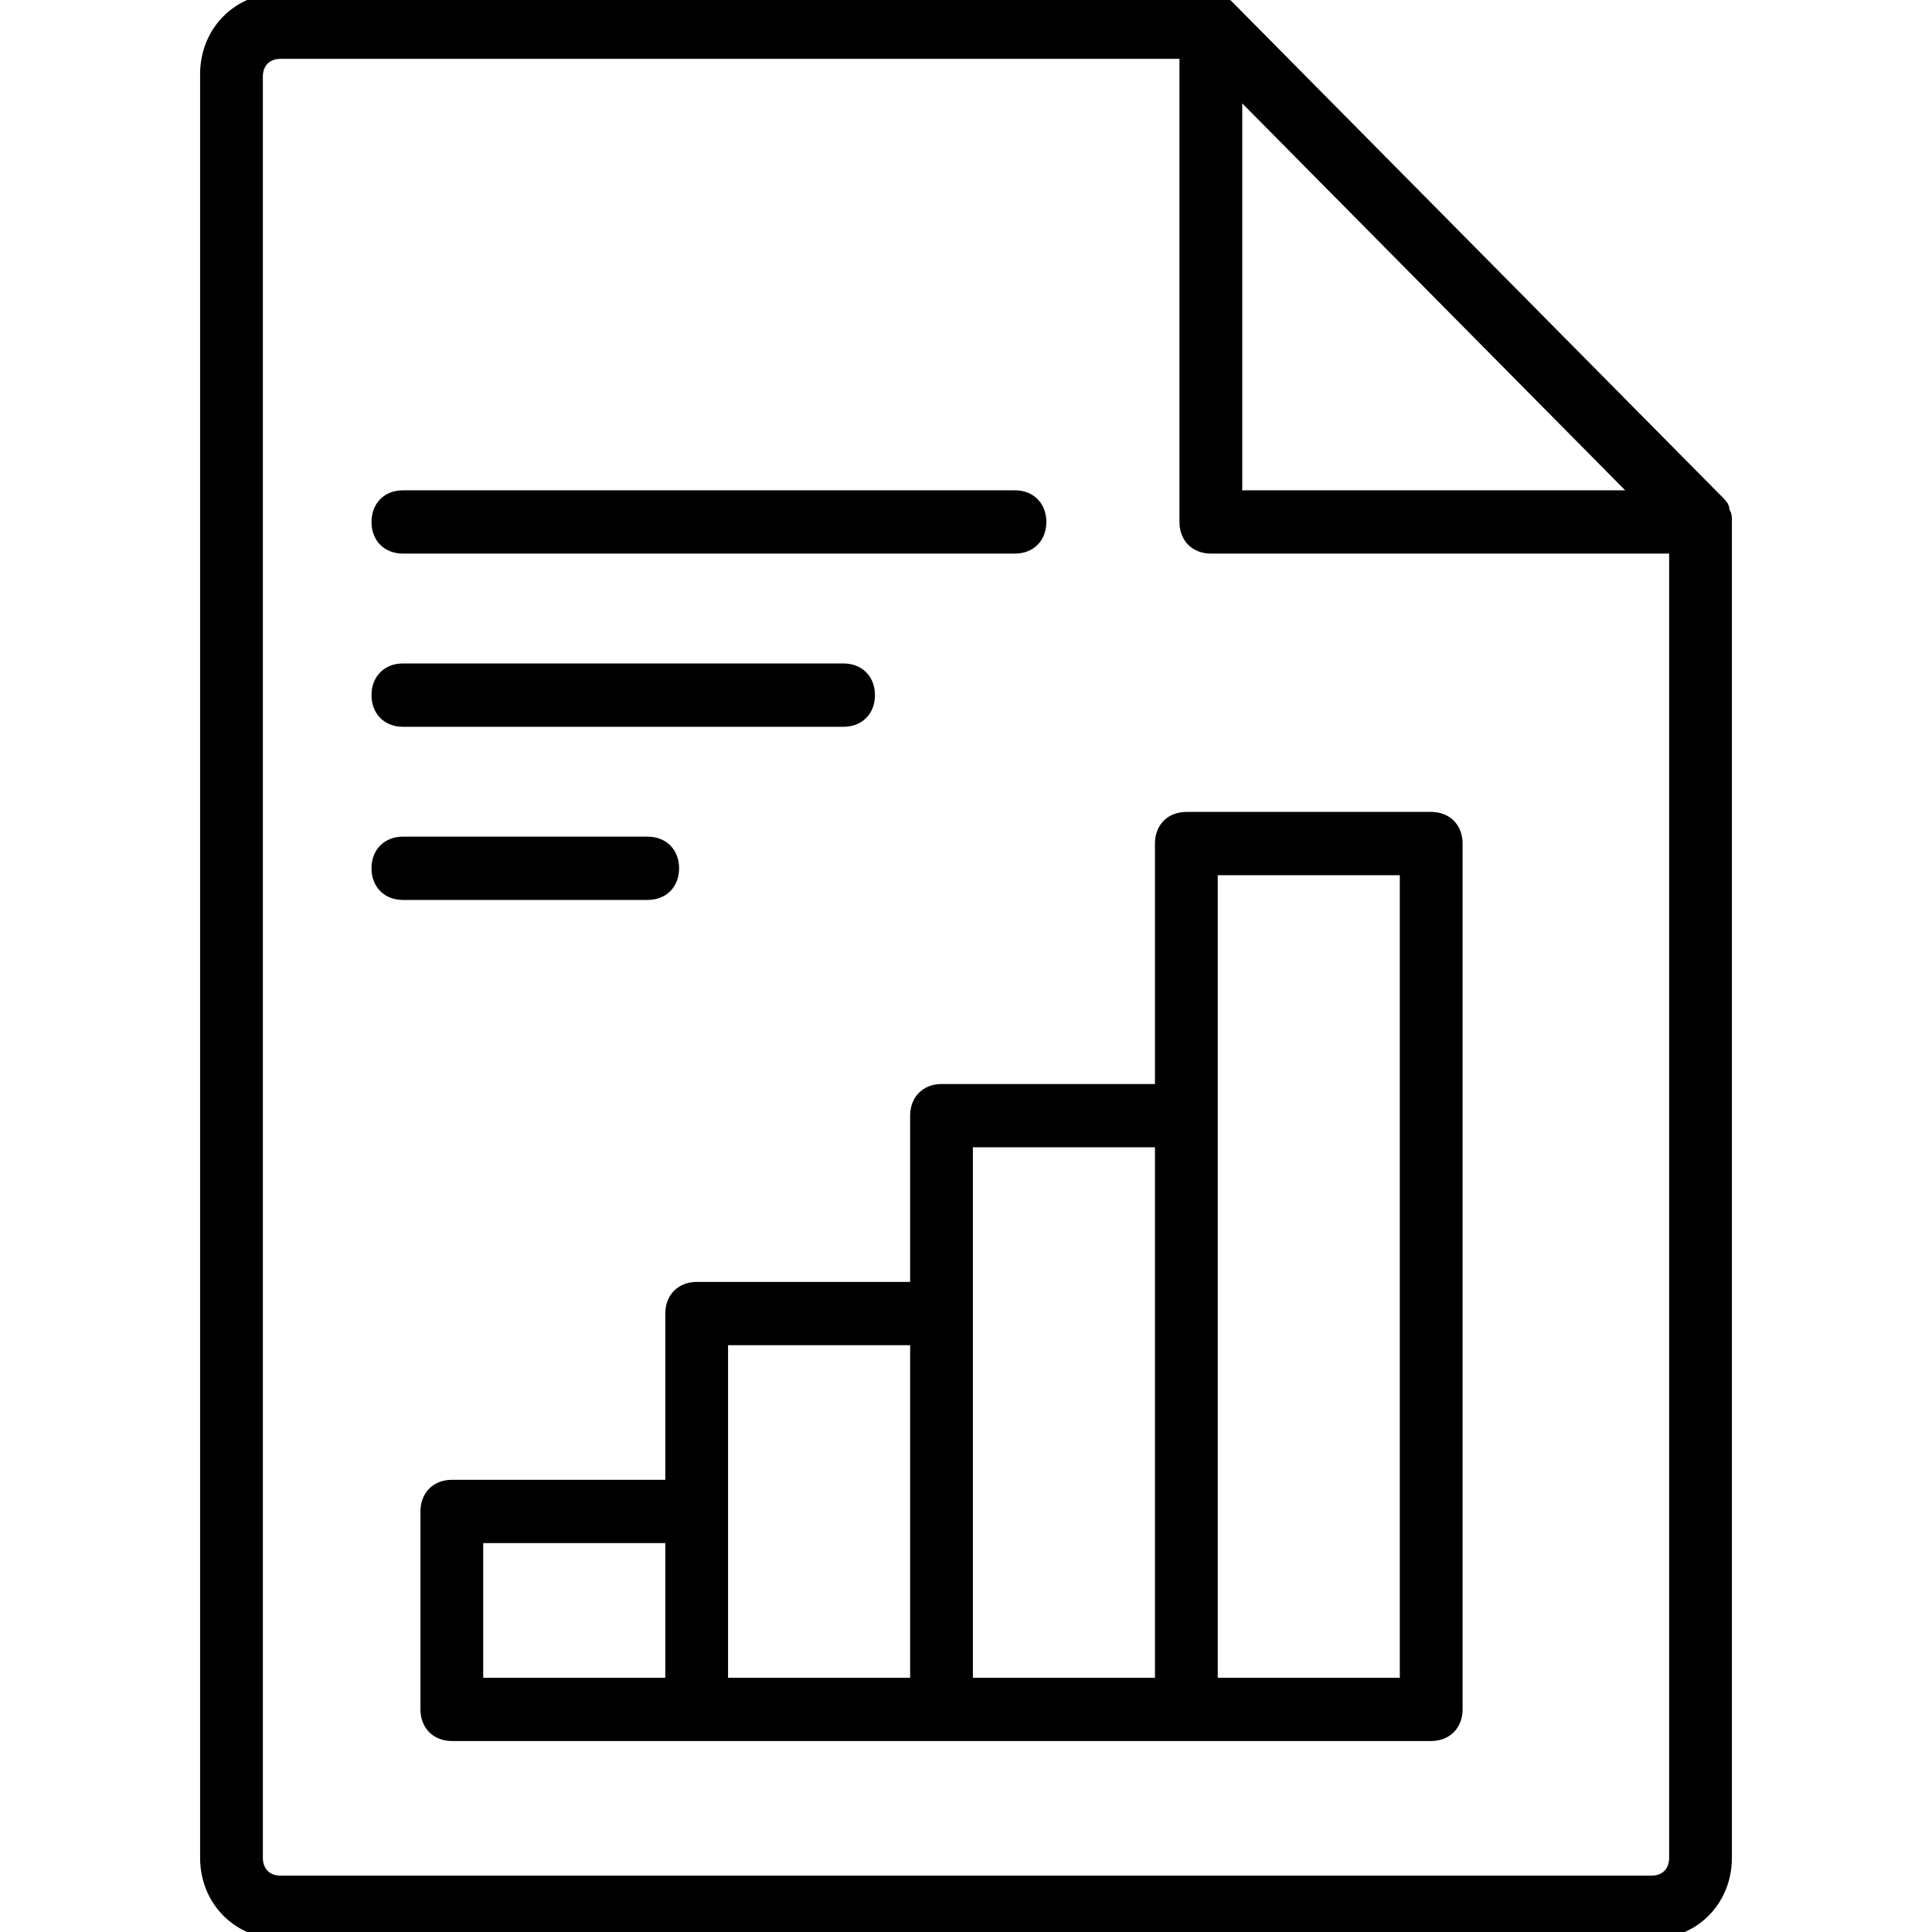<svg width="56" height="56" viewBox="0 0 56 56" fill="none" xmlns="http://www.w3.org/2000/svg">
<g clip-path="url(#clip0_521_2208)">
<path d="M35.168 -0.07L35.139 -0.1H35.097H8.129C6.866 -0.1 5.9 0.878 5.9 2.151V53.849C5.9 55.122 6.866 56.1 8.129 56.1H47.871C49.134 56.1 50.1 55.122 50.1 53.849V15.111V15.111V15.111V15.111V15.111V15.111V15.111V15.111V15.111V15.111V15.111V15.111V15.111V15.111V15.111V15.111V15.111V15.111V15.111V15.111V15.111V15.111V15.111V15.11V15.11V15.11V15.11V15.11V15.11V15.11V15.11V15.11V15.11V15.11V15.11V15.11V15.11V15.11V15.109V15.109V15.109V15.109V15.109V15.109V15.109V15.109V15.109V15.109V15.108V15.108V15.108V15.108V15.108V15.108V15.108V15.108V15.108V15.108V15.107V15.107V15.107V15.107V15.107V15.107V15.107V15.107V15.107V15.106V15.106V15.106V15.106V15.106V15.106V15.106V15.105V15.105V15.105V15.105V15.105V15.105V15.105V15.104V15.104V15.104V15.104V15.104V15.104V15.104V15.103V15.103V15.103V15.103V15.103V15.102V15.102V15.102V15.102V15.102V15.102V15.101V15.101V15.101V15.101V15.101V15.101V15.1V15.1V15.1V15.1V15.1V15.099V15.099V15.099V15.099V15.099V15.098V15.098V15.098V15.098V15.098V15.097V15.097V15.097V15.097V15.096V15.096V15.096V15.096V15.095V15.095V15.095V15.095V15.095V15.094V15.094V15.094V15.094V15.093V15.093V15.093V15.093V15.092V15.092V15.092V15.092V15.091V15.091V15.091V15.091V15.09V15.09V15.09V15.09V15.089V15.089V15.089V15.088V15.088V15.088V15.088V15.087V15.087V15.087V15.087V15.086V15.086V15.086V15.085V15.085V15.085V15.085V15.084V15.084V15.084V15.083V15.083V15.083V15.082V15.082V15.082V15.082V15.081V15.081V15.081V15.08V15.08V15.08V15.079V15.079V15.079V15.078V15.078V15.078V15.077V15.077V15.077V15.076V15.076V15.076V15.075V15.075V15.075V15.074V15.074V15.073V15.073V15.073V15.072V15.072V15.072V15.071V15.071V15.071V15.07V15.07V15.069V15.069V15.069V15.068V15.068V15.068V15.067V15.067V15.066V15.066V15.066V15.065V15.065V15.065V15.064V15.064V15.063V15.063V15.062V15.062V15.062V15.061V15.061V15.06V15.06V15.06V15.059V15.059V15.059V15.058V15.058V15.054C50.1 14.989 50.1 14.896 50.029 14.805V14.771C50.029 14.703 49.996 14.645 49.965 14.604C49.934 14.562 49.894 14.522 49.861 14.488L49.858 14.485L35.665 0.145L35.662 0.142C35.628 0.108 35.589 0.068 35.547 0.037C35.506 0.006 35.449 -0.028 35.381 -0.028H35.31C35.24 -0.028 35.208 -0.03 35.168 -0.07ZM47.347 14.312H35.907V2.753L47.347 14.312ZM47.871 54.466H8.129C7.939 54.466 7.789 54.403 7.686 54.298C7.583 54.194 7.519 54.042 7.519 53.849V2.223C7.519 2.03 7.583 1.877 7.686 1.773C7.789 1.669 7.939 1.606 8.129 1.606H34.287V15.129C34.287 15.367 34.366 15.573 34.511 15.72C34.657 15.866 34.861 15.946 35.097 15.946H48.481V53.849C48.481 54.042 48.417 54.194 48.314 54.298C48.211 54.403 48.061 54.466 47.871 54.466ZM41.484 23.634H34.387C34.151 23.634 33.947 23.714 33.801 23.86C33.656 24.007 33.577 24.213 33.577 24.451V31.521H27.29C27.054 31.521 26.85 31.601 26.705 31.748C26.559 31.895 26.481 32.1 26.481 32.338V37.257H20.194C19.958 37.257 19.753 37.337 19.608 37.484C19.463 37.631 19.384 37.837 19.384 38.074V42.993H13.097C12.861 42.993 12.657 43.073 12.511 43.22C12.366 43.367 12.287 43.573 12.287 43.81V49.547C12.287 49.784 12.366 49.99 12.511 50.137C12.657 50.284 12.861 50.364 13.097 50.364H41.484C41.72 50.364 41.924 50.284 42.069 50.137C42.215 49.99 42.294 49.784 42.294 49.547V24.451C42.294 24.213 42.215 24.007 42.069 23.86C41.924 23.714 41.72 23.634 41.484 23.634ZM13.906 44.627H19.384V48.73H13.906V44.627ZM21.003 43.81V38.891H26.481V48.73H21.003V43.81ZM28.1 38.074V33.155H33.577V48.73H28.1V38.074ZM40.674 48.73H35.197V25.268H40.674V48.73ZM11.677 14.312C11.441 14.312 11.237 14.392 11.092 14.539C10.947 14.686 10.868 14.892 10.868 15.129C10.868 15.367 10.947 15.573 11.092 15.72C11.237 15.866 11.441 15.946 11.677 15.946H29.419C29.655 15.946 29.86 15.866 30.005 15.72C30.15 15.573 30.229 15.367 30.229 15.129C30.229 14.892 30.15 14.686 30.005 14.539C29.86 14.392 29.655 14.312 29.419 14.312H11.677ZM11.677 19.331C11.441 19.331 11.237 19.411 11.092 19.558C10.947 19.705 10.868 19.911 10.868 20.148C10.868 20.386 10.947 20.592 11.092 20.739C11.237 20.886 11.441 20.966 11.677 20.966H24.452C24.688 20.966 24.892 20.886 25.037 20.739C25.183 20.592 25.261 20.386 25.261 20.148C25.261 19.911 25.183 19.705 25.037 19.558C24.892 19.411 24.688 19.331 24.452 19.331H11.677ZM11.677 25.985H18.774C19.01 25.985 19.214 25.905 19.36 25.758C19.505 25.611 19.584 25.405 19.584 25.168C19.584 24.93 19.505 24.724 19.36 24.578C19.214 24.431 19.01 24.351 18.774 24.351H11.677C11.441 24.351 11.237 24.431 11.092 24.578C10.947 24.724 10.868 24.93 10.868 25.168C10.868 25.405 10.947 25.611 11.092 25.758C11.237 25.905 11.441 25.985 11.677 25.985Z" fill="black" stroke="black" stroke-width="0.2"/>
</g>
<defs>
<clipPath id="clip0_521_2208">
<rect width="56" height="56" fill="white"/>
</clipPath>
</defs>
</svg>
